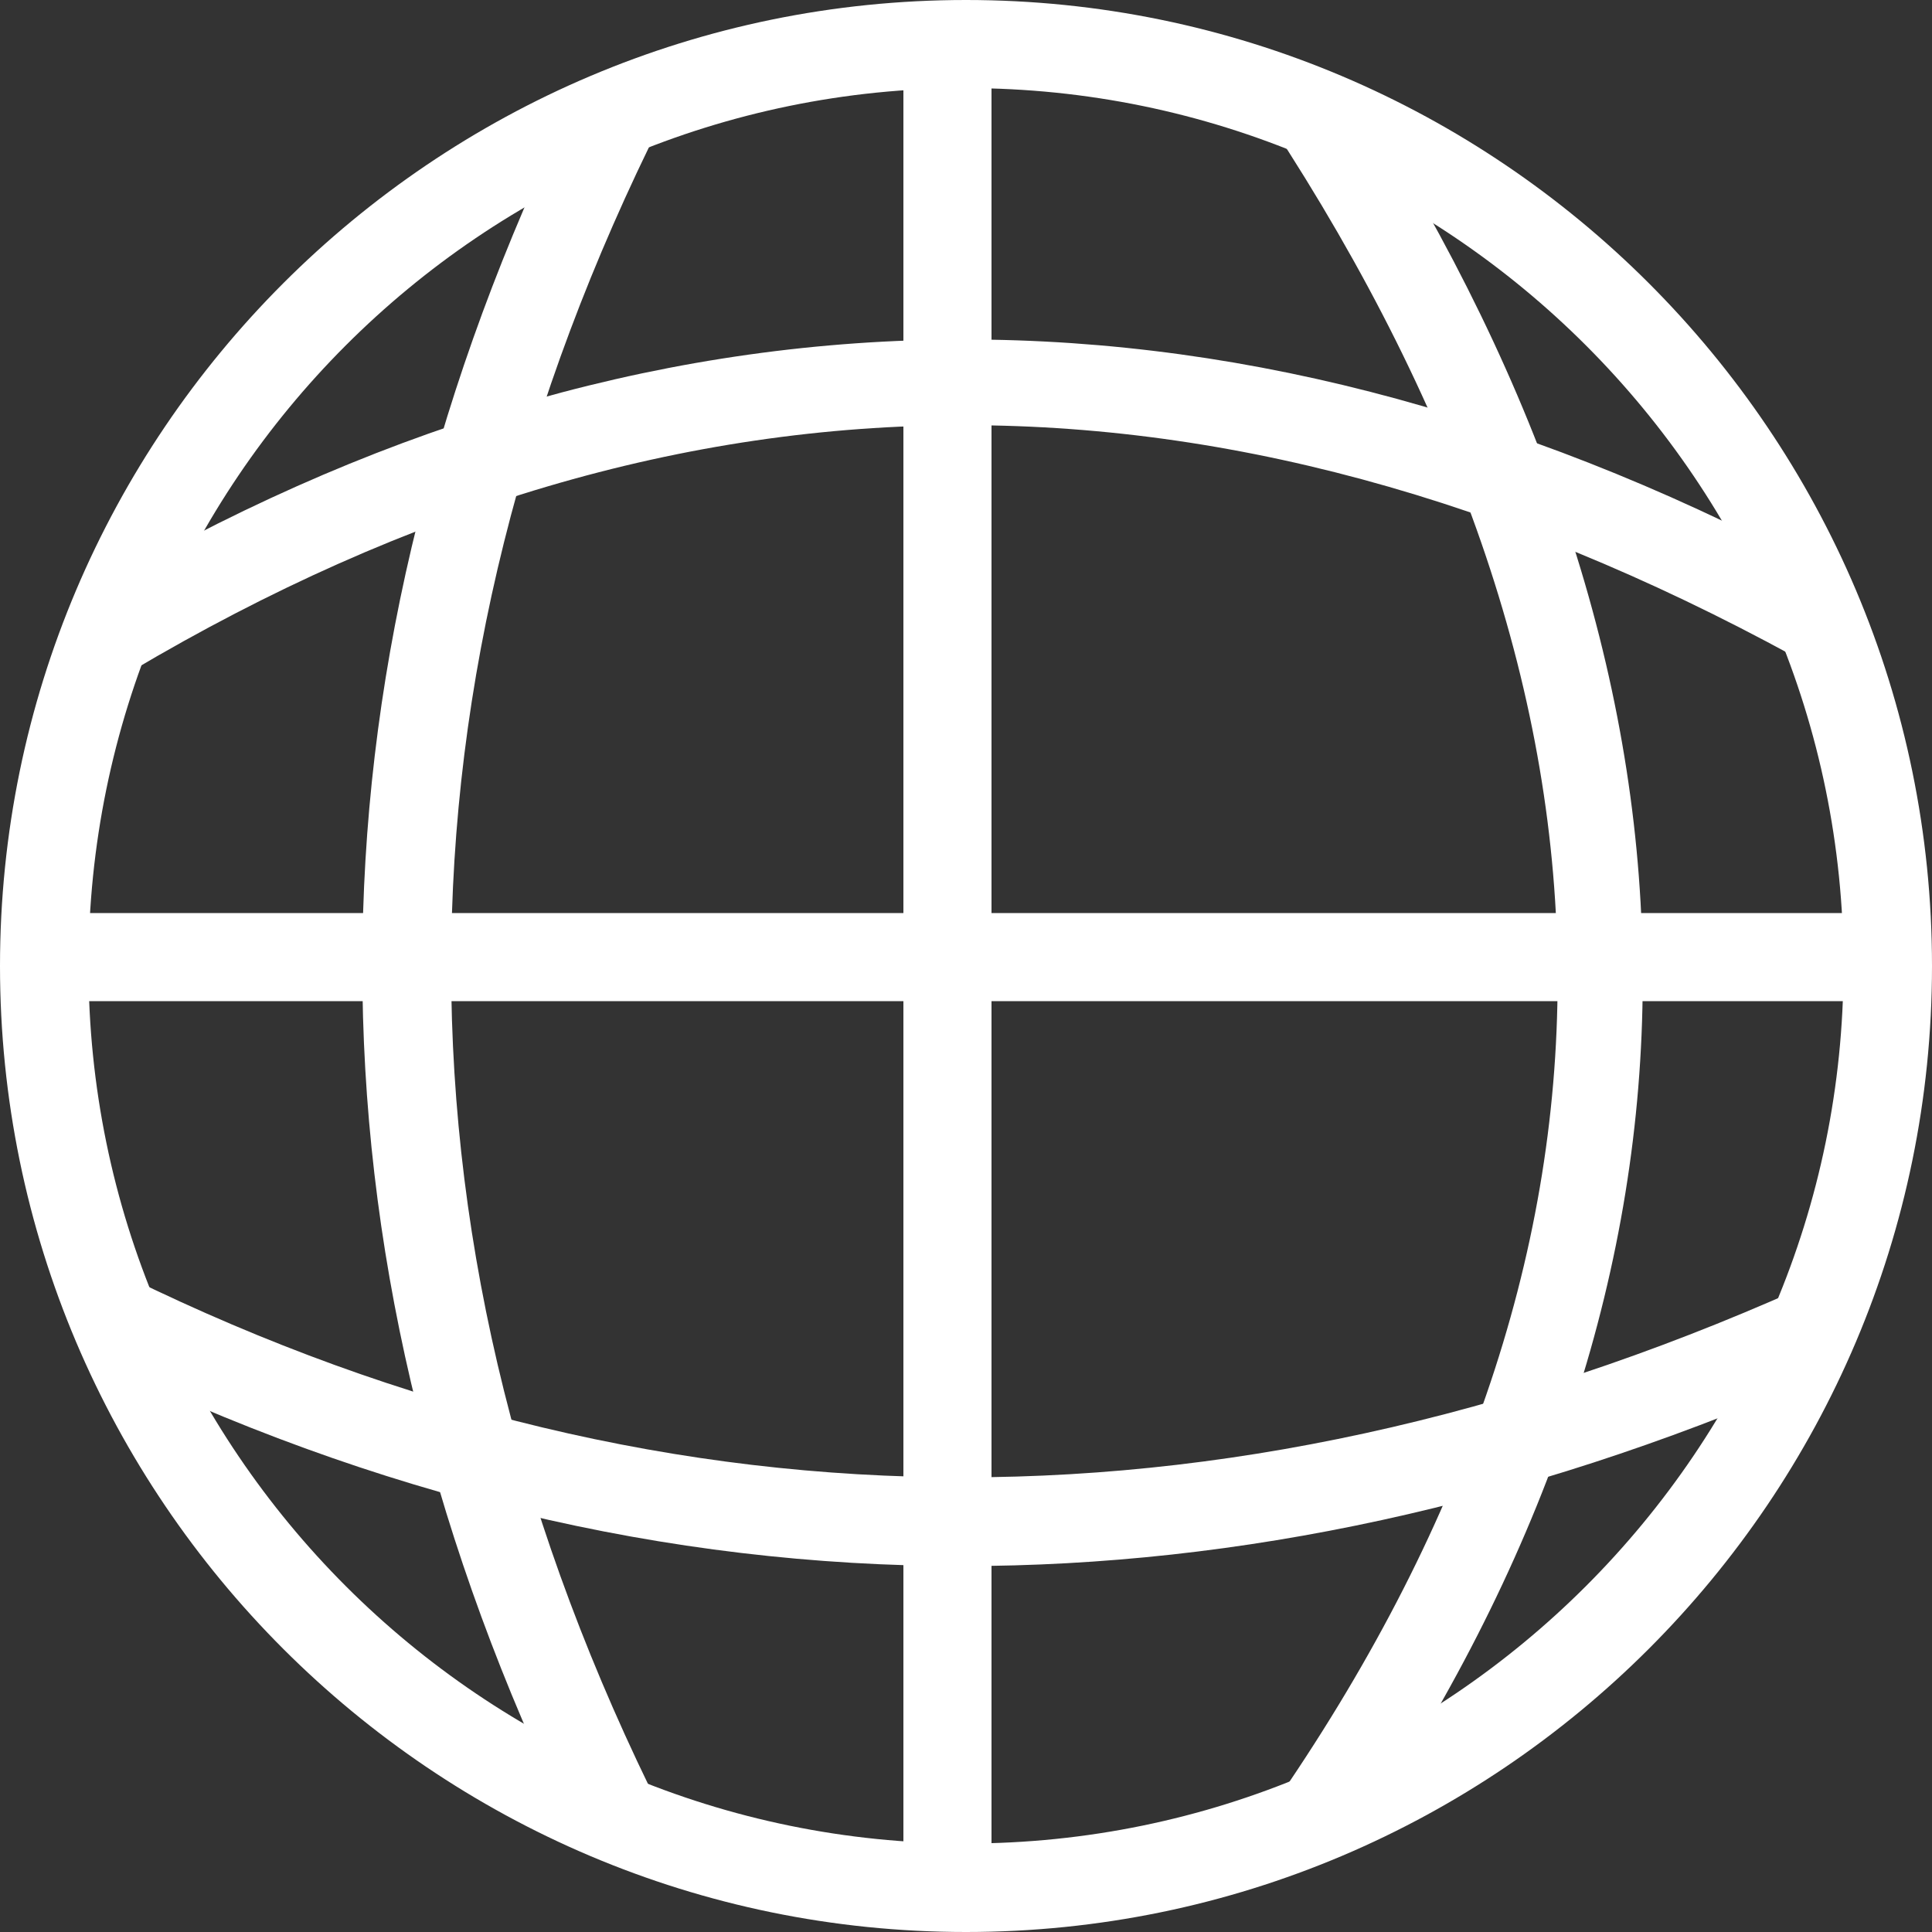 <?xml version="1.0" encoding="utf-8"?>
<!-- Generator: Adobe Illustrator 23.0.2, SVG Export Plug-In . SVG Version: 6.00 Build 0)  -->
<svg version="1.1" id="Layer_1" xmlns="http://www.w3.org/2000/svg" xmlns:xlink="http://www.w3.org/1999/xlink" x="0px" y="0px"
	 viewBox="0 0 500 500" style="enable-background:new 0 0 500 500;" xml:space="preserve">
<rect x="0" y="0" width="500" height="500" fill="#333333" stroke="none"/>
<style type="text/css">
	.st0{fill:#FFFFFF;}
</style>
<g>
	<g>
		<g>
			<path class="st0" d="M250,500C112.1,500,0,387.9,0,250C0,112.2,112.1,0,250,0s250,112.1,250,250S387.9,500,250,500z M250,22.8
				C124.7,22.8,22.9,124.7,22.9,250s102,227.1,227.1,227.1s227.1-102,227.1-227.1S375.3,22.8,250,22.8z"/>
		</g>
	</g>
	<g>
		<g>
			<rect x="233.8" y="14.2" class="st0" width="22.8" height="477.1"/>
		</g>
	</g>
	<g>
		<g>
			<path class="st0" d="M144.3,465.5c-67.5-143.3-67.4-288.4,0.4-431.7c2.1-4.4,26.8-2.9,26.8-2.9c-73,145.5-73,293,0,438.5
				C171.5,469.4,146.5,470.2,144.3,465.5z"/>
		</g>
	</g>
	<g>
		<g>
			<path class="st0" d="M329,468c98.9-142.3,98.8-285-0.2-436c0,0,24.7-3.7,27.4,0.6c92.3,149,91.9,296-1.1,437.3
				C352.7,473.6,329,468,329,468z"/>
		</g>
	</g>
	<g>
		<g>
			<rect x="11.4" y="236.3" class="st0" width="477.1" height="22.8"/>
		</g>
	</g>
	<g>
		<g>
			<path class="st0" d="M471.4,173.8c-151.1-85-294.2-85-437.4-0.1L22.5,154c144.1-85.4,293.9-88.1,445.4-8.1
				C472.8,148.5,471.4,173.8,471.4,173.8z"/>
		</g>
	</g>
	<g>
		<g>
			<path class="st0" d="M249.1,405.3c-76.7,0-152.1-18.1-225.8-54.2l10.1-20.5c141,69,288.6,69,439-0.1c0,0-0.2,25.1-5,27.2
				C393.9,389.4,321,405.3,249.1,405.3z"/>
		</g>
	</g>
</g>
</svg>
